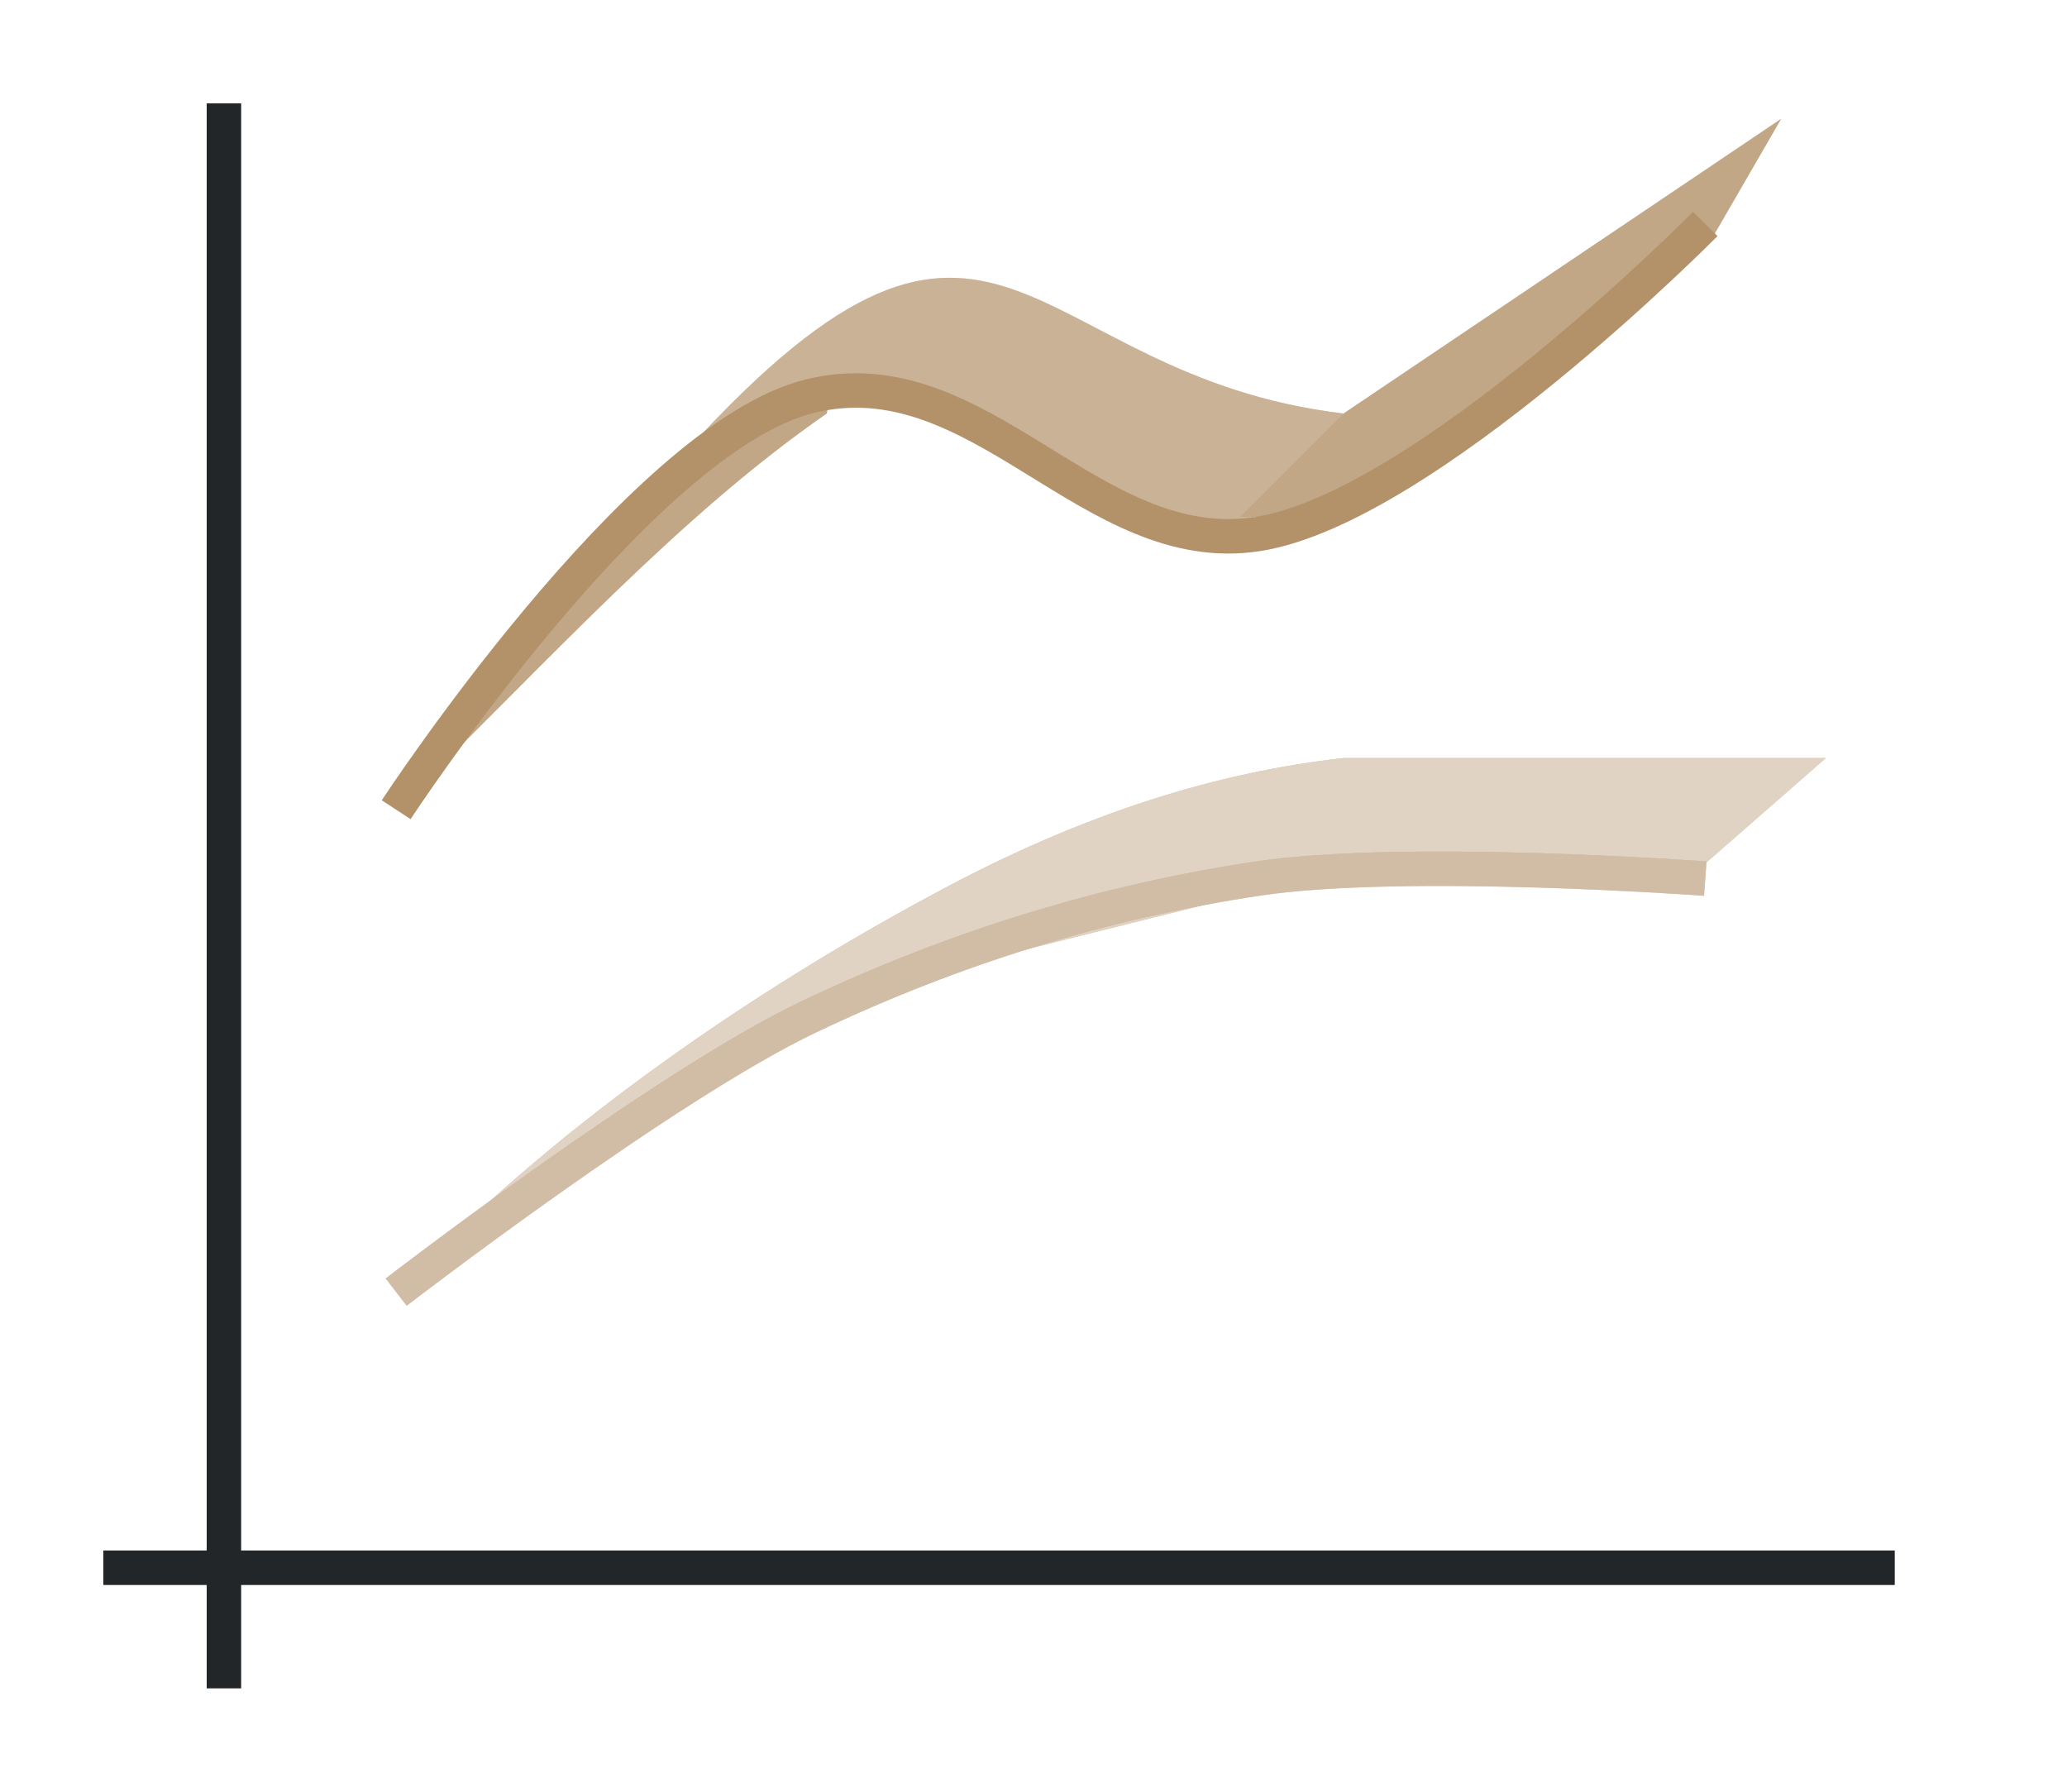 <svg height="52" width="60" xmlns="http://www.w3.org/2000/svg"><path d="M0 0h60v52H0z" fill="#fff"/><path d="M24 12c-4.267 2.954-8.062 7.167-12 11v-1L24.438 9.518z" fill="#945c93" style="fill-rule:evenodd;fill:#B39169"/><path d="M24 12c-4.267 2.954-8.062 7.167-12 11v-1L24.438 9.518z" fill="#945c93" style="fill-rule:evenodd;fill:#fff;opacity:.2"/><path d="M35.643 15.893C30.348 14.295 25.513 9.248 20 13c9.01-9.854 9.67-2.105 19-1z" fill="#987197" style="fill-rule:evenodd;fill:#B39169"/><path d="M35.643 15.893C30.348 14.295 25.513 9.248 20 13c9.01-9.854 9.67-2.105 19-1z" fill="#987197" style="fill-rule:evenodd;fill:#fff;opacity:.3"/><path d="M49.777 6.777C45.408 9.56 40.735 14.327 37 15h-1l3-3 12.705-8.554z" fill="#945c93" style="fill-rule:evenodd;fill:#B39169"/><path d="M49.777 6.777C45.408 9.56 40.735 14.327 37 15h-1l3-3 12.705-8.554z" fill="#945c93" style="fill-rule:evenodd;fill:#fff;opacity:.2"/><path style="fill-rule:evenodd;fill:#B39169" d="M39 22c-3.575.403-7.486 1.541-12 4-5.048 2.719-10.663 6.525-15 11l12-8 12-3 .746-.994 12.719.084L53 22H39z"/><path d="M3 45h52v1H3z" fill="#232629"/><path d="M6 3h1v46H6z" fill="#232629"/><path d="M11 37h1v1h-1zM11 22v1h-1v1h1v1h1v-1h1v-1h-1v-1z" fill="#fff"/><path d="M11.5 23.5s7.055-10.772 12-12c4.945-1.228 8.156 4.75 13 4 4.845-.75 13-9 13-9" stroke="#77216f" style="fill:none;stroke:#B39169"/><path style="fill-rule:evenodd;fill:#fff;opacity:.6" d="M39 22c-3.575.403-7.486 1.541-12 4-5.048 2.719-10.663 6.525-15 11l12-8 12-3 .746-.994 12.719.084L53 22H39z"/><path d="M11.5 37.5s7.78-5.997 12-8c4.219-2.003 8.516-3.326 13-4 4.285-.645 13 0 13 0" stroke="#e95420" style="fill:none;stroke:#B39169"/><path d="M11.5 37.5s7.78-5.997 12-8c4.219-2.003 8.516-3.326 13-4 4.285-.645 13 0 13 0" stroke="#e95420" style="fill:none;stroke:#fff;opacity:.4"/></svg>